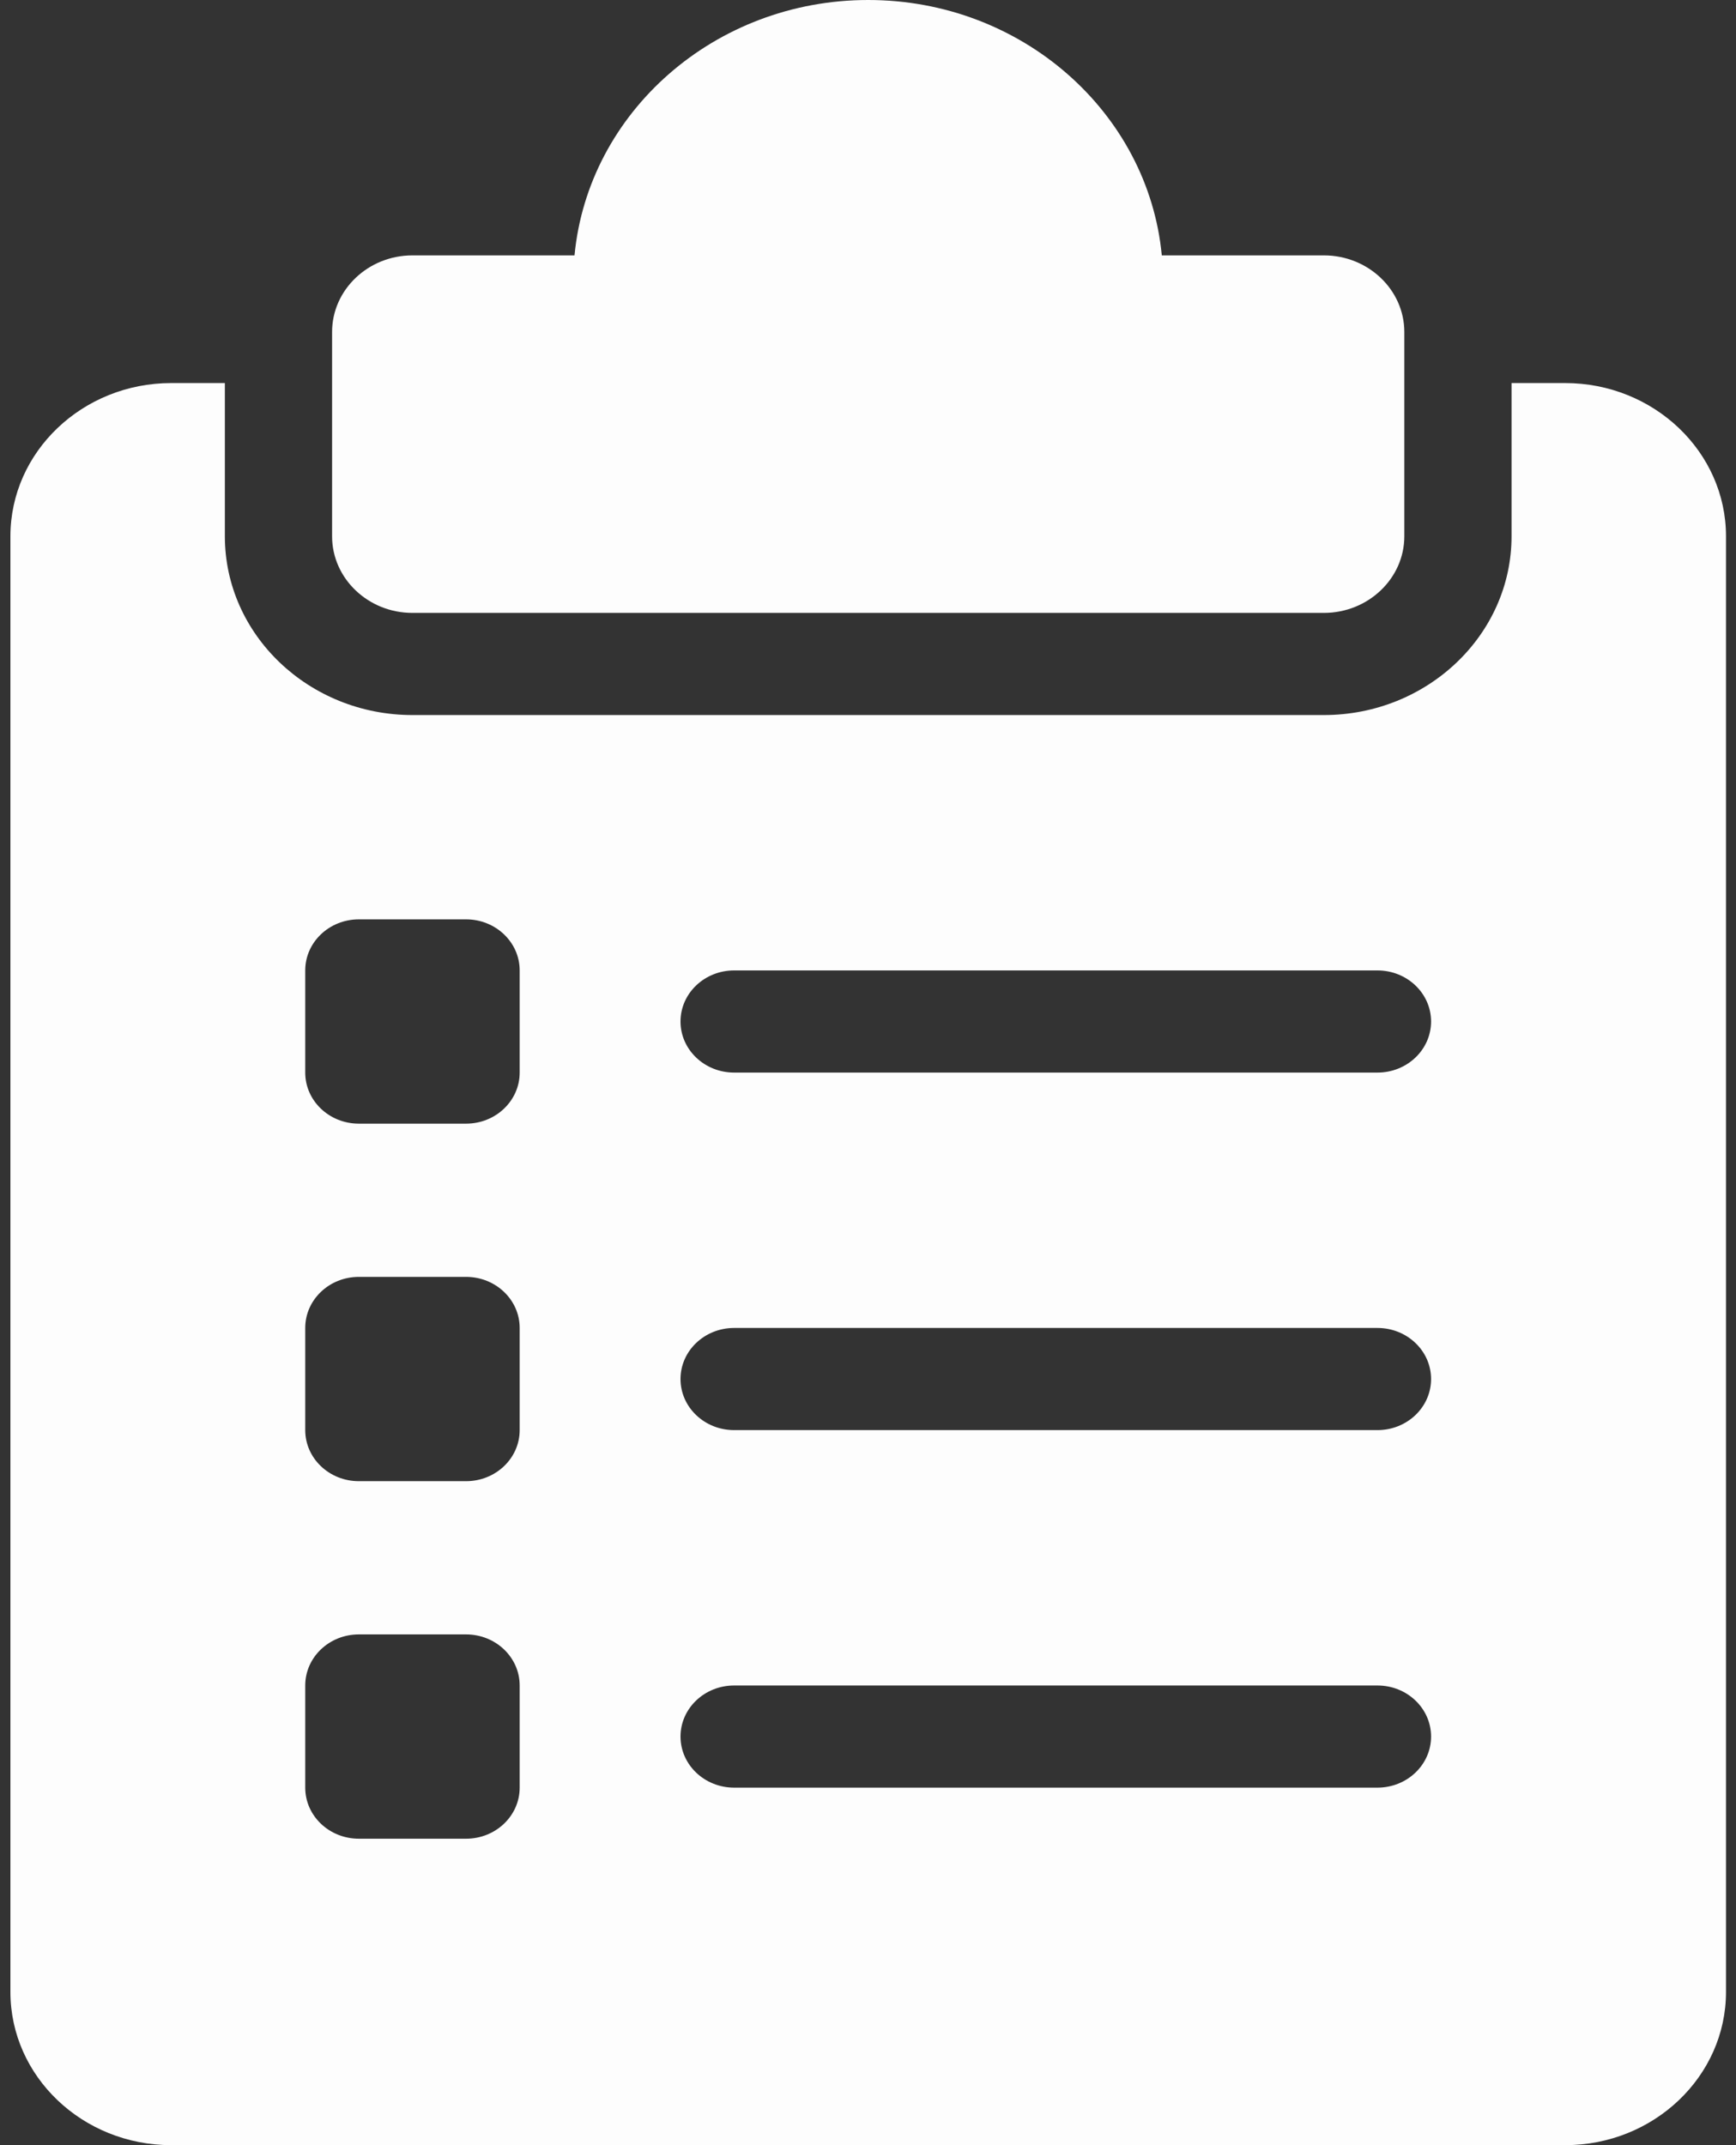 <svg width="17" height="21" viewBox="0 0 17 21" fill="none" xmlns="http://www.w3.org/2000/svg">
<rect x="0" y="0" width="17" height="21" fill="#333333" stroke="none"/>
<path d="M15.327 3.75H14.802V5.25C14.802 6.215 13.977 7 12.964 7H4.039C3.026 7 2.202 6.215 2.202 5.25V3.75H1.677C0.808 3.75 0.102 4.423 0.102 5.25V19.5C0.102 20.327 0.808 21 1.677 21H15.327C16.195 21 16.902 20.327 16.902 19.5V5.25C16.902 4.423 16.195 3.75 15.327 3.75ZM5.089 17.5C5.089 17.776 4.854 18 4.564 18H3.514C3.224 18 2.989 17.776 2.989 17.5V16.5C2.989 16.224 3.224 16 3.514 16H4.564C4.854 16 5.089 16.224 5.089 16.5V17.5ZM5.089 14C5.089 14.276 4.854 14.5 4.564 14.5H3.514C3.224 14.5 2.989 14.276 2.989 14V13C2.989 12.724 3.224 12.5 3.514 12.5H4.564C4.854 12.5 5.089 12.724 5.089 13V14ZM5.089 10.5C5.089 10.776 4.854 11 4.564 11H3.514C3.224 11 2.989 10.776 2.989 10.5V9.5C2.989 9.224 3.224 9 3.514 9H4.564C4.854 9 5.089 9.224 5.089 9.5V10.5ZM13.489 17.5H7.189C6.899 17.5 6.664 17.276 6.664 17C6.664 16.724 6.899 16.5 7.189 16.5H13.489C13.779 16.5 14.014 16.724 14.014 17C14.014 17.276 13.779 17.5 13.489 17.5ZM13.489 14H7.189C6.899 14 6.664 13.776 6.664 13.5C6.664 13.224 6.899 13 7.189 13H13.489C13.779 13 14.014 13.224 14.014 13.5C14.014 13.776 13.779 14 13.489 14ZM13.489 10.5H7.189C6.899 10.5 6.664 10.276 6.664 10C6.664 9.724 6.899 9.5 7.189 9.5H13.489C13.779 9.5 14.014 9.724 14.014 10C14.014 10.276 13.779 10.5 13.489 10.5ZM12.964 6H4.039C3.605 6 3.252 5.663 3.252 5.25V3.25C3.252 2.837 3.605 2.5 4.039 2.5H5.626C5.759 1.1 6.998 0 8.502 0C10.005 0 11.244 1.1 11.377 2.5H12.964C13.398 2.5 13.752 2.837 13.752 3.25V5.25C13.752 5.663 13.398 6 12.964 6Z" fill="#FDFDFD"/>
</svg>
